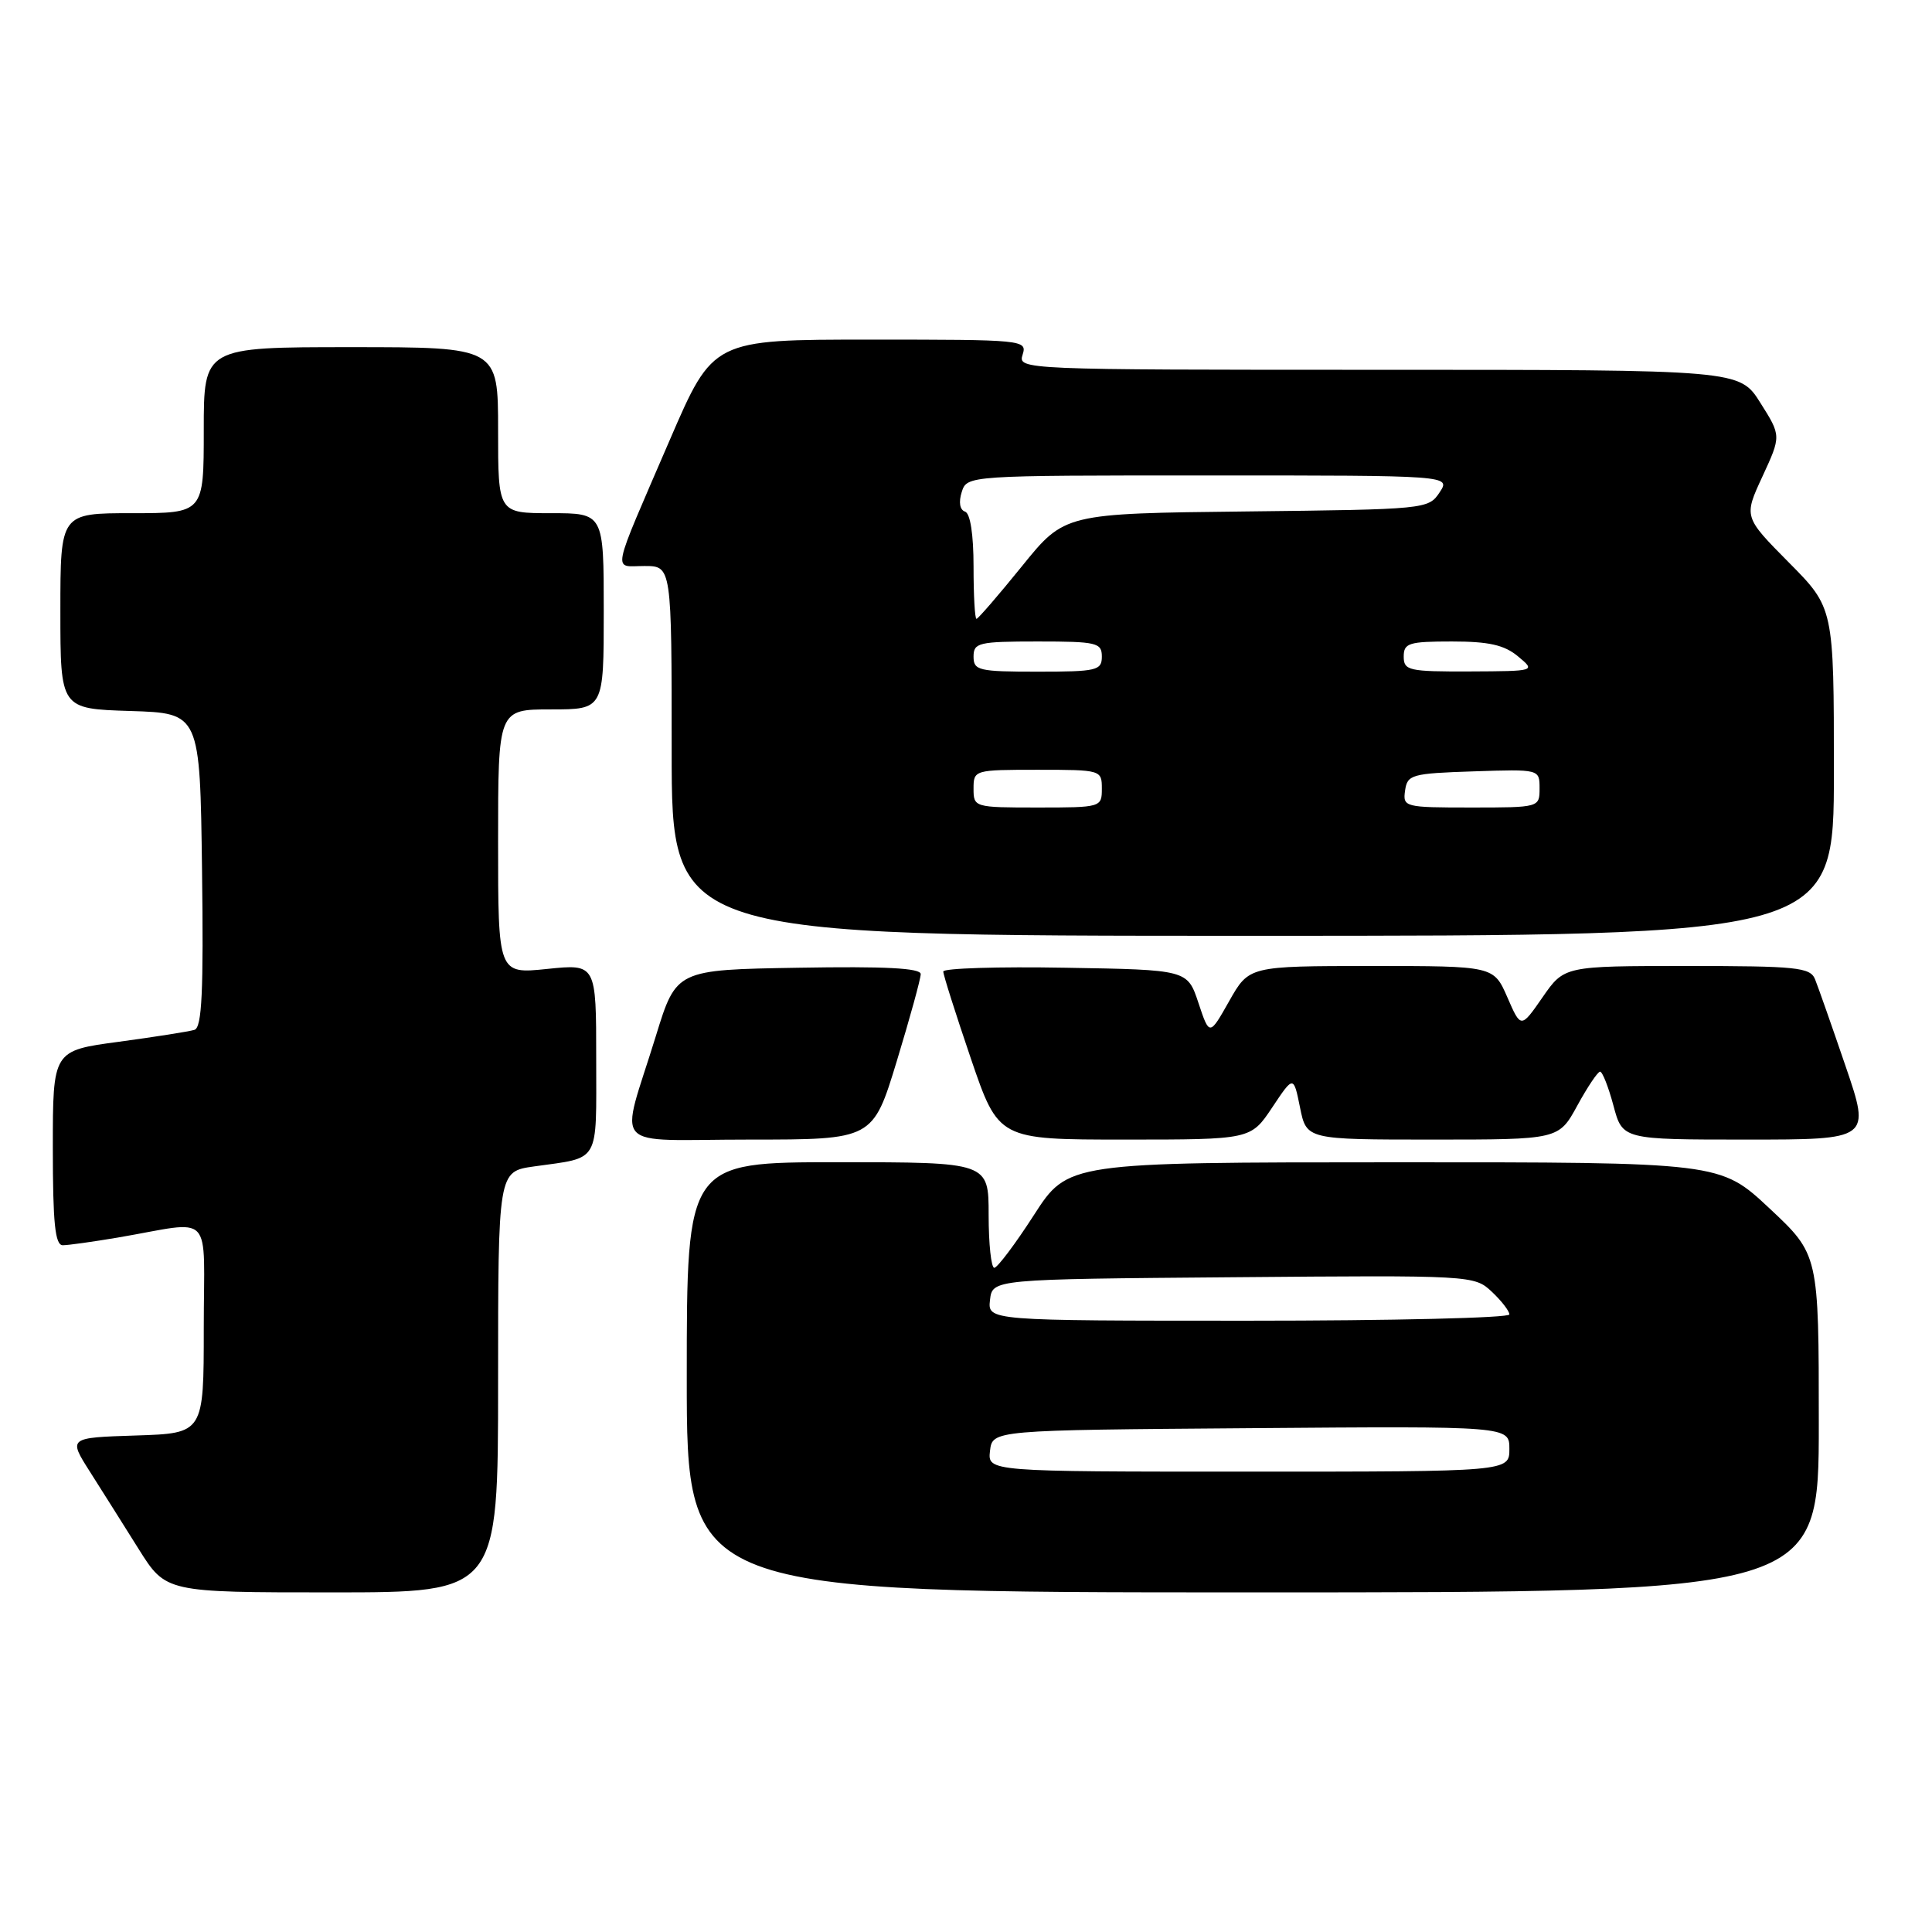 <?xml version="1.0" encoding="UTF-8" standalone="no"?>
<!DOCTYPE svg PUBLIC "-//W3C//DTD SVG 1.1//EN" "http://www.w3.org/Graphics/SVG/1.1/DTD/svg11.dtd" >
<svg xmlns="http://www.w3.org/2000/svg" xmlns:xlink="http://www.w3.org/1999/xlink" version="1.1" viewBox="0 0 256 256">
 <g >
 <path fill="currentColor"
d=" M 66.00 183.11 C 66.00 155.23 66.00 155.23 70.75 154.56 C 79.61 153.31 79.00 154.36 79.00 140.29 C 79.00 127.72 79.00 127.72 72.50 128.39 C 66.00 129.06 66.00 129.06 66.00 111.53 C 66.00 94.00 66.00 94.00 73.00 94.00 C 80.00 94.00 80.00 94.00 80.00 81.00 C 80.00 68.00 80.00 68.00 73.00 68.00 C 66.00 68.00 66.00 68.00 66.00 57.00 C 66.00 46.00 66.00 46.00 46.50 46.00 C 27.00 46.00 27.00 46.00 27.00 57.00 C 27.00 68.00 27.00 68.00 17.50 68.00 C 8.00 68.00 8.00 68.00 8.00 80.96 C 8.00 93.92 8.00 93.92 17.25 94.21 C 26.50 94.50 26.50 94.50 26.77 115.27 C 26.98 131.38 26.76 136.14 25.77 136.46 C 25.07 136.68 20.56 137.39 15.75 138.04 C 7.00 139.21 7.00 139.21 7.00 152.10 C 7.00 162.10 7.30 165.00 8.32 165.00 C 9.04 165.00 12.30 164.54 15.57 163.99 C 28.54 161.78 27.00 160.16 27.00 175.99 C 27.00 189.92 27.00 189.92 18.03 190.21 C 9.05 190.50 9.05 190.50 11.91 195.00 C 13.48 197.47 16.39 202.09 18.37 205.25 C 21.98 211.00 21.98 211.00 43.99 211.00 C 66.00 211.00 66.00 211.00 66.00 183.11 Z  M 241.00 188.61 C 241.00 166.23 241.00 166.23 234.46 160.11 C 227.93 154.00 227.93 154.00 184.71 154.01 C 141.50 154.02 141.50 154.02 137.00 161.00 C 134.53 164.84 132.16 167.98 131.75 167.99 C 131.34 168.00 131.00 164.85 131.00 161.00 C 131.00 154.00 131.00 154.00 111.00 154.00 C 91.00 154.00 91.00 154.00 91.00 182.50 C 91.00 211.00 91.00 211.00 166.00 211.00 C 241.00 211.00 241.00 211.00 241.00 188.61 Z  M 118.83 140.60 C 120.57 134.88 122.00 129.69 122.00 129.07 C 122.00 128.28 117.28 128.03 105.80 128.23 C 89.61 128.50 89.61 128.50 86.91 137.26 C 82.12 152.81 80.49 151.00 99.31 151.00 C 115.66 151.00 115.66 151.00 118.83 140.60 Z  M 168.57 146.75 C 171.40 142.50 171.40 142.50 172.26 146.75 C 173.12 151.00 173.12 151.00 189.83 151.00 C 206.54 151.00 206.54 151.00 209.00 146.50 C 210.35 144.03 211.71 142.00 212.02 142.00 C 212.33 142.00 213.13 144.03 213.79 146.50 C 214.99 151.00 214.99 151.00 231.43 151.00 C 247.87 151.00 247.87 151.00 244.54 141.25 C 242.71 135.89 240.89 130.71 240.50 129.75 C 239.86 128.18 238.07 128.00 223.53 128.00 C 207.27 128.00 207.27 128.00 204.40 132.14 C 201.53 136.28 201.53 136.28 199.73 132.14 C 197.92 128.00 197.92 128.00 181.71 128.00 C 165.50 128.01 165.50 128.01 162.88 132.64 C 160.26 137.28 160.26 137.28 158.80 132.89 C 157.34 128.50 157.34 128.50 141.17 128.23 C 132.28 128.07 124.99 128.30 124.99 128.73 C 124.98 129.15 126.63 134.34 128.64 140.25 C 132.31 151.00 132.31 151.00 149.02 151.00 C 165.73 151.00 165.73 151.00 168.57 146.75 Z  M 243.00 102.28 C 243.00 80.55 243.00 80.55 237.02 74.52 C 231.05 68.49 231.05 68.49 233.54 63.12 C 236.02 57.75 236.02 57.75 233.26 53.38 C 230.50 49.00 230.50 49.00 182.68 49.00 C 135.32 49.00 134.87 48.98 135.50 47.00 C 136.12 45.04 135.68 45.00 115.31 45.00 C 94.49 45.00 94.49 45.00 88.77 58.25 C 80.84 76.65 81.17 75.00 85.39 75.00 C 89.00 75.00 89.00 75.00 89.00 99.50 C 89.00 124.00 89.00 124.00 166.00 124.00 C 243.00 124.00 243.00 124.00 243.00 102.28 Z  M 131.18 192.25 C 131.50 189.50 131.50 189.50 165.75 189.24 C 200.00 188.97 200.00 188.97 200.00 191.99 C 200.00 195.00 200.00 195.00 165.43 195.00 C 130.87 195.00 130.87 195.00 131.18 192.25 Z  M 131.18 172.25 C 131.50 169.50 131.50 169.50 163.42 169.24 C 195.06 168.97 195.36 168.99 197.67 171.16 C 198.95 172.36 200.00 173.72 200.00 174.17 C 200.00 174.63 184.45 175.00 165.43 175.00 C 130.87 175.00 130.87 175.00 131.18 172.25 Z  M 129.00 104.50 C 129.00 102.03 129.10 102.00 137.50 102.00 C 145.90 102.00 146.00 102.03 146.00 104.50 C 146.00 106.97 145.90 107.00 137.50 107.00 C 129.10 107.00 129.00 106.97 129.00 104.50 Z  M 186.18 104.75 C 186.48 102.64 187.04 102.48 195.25 102.21 C 204.00 101.92 204.00 101.92 204.00 104.46 C 204.00 106.99 203.98 107.00 194.93 107.00 C 186.10 107.00 185.87 106.94 186.18 104.75 Z  M 129.00 87.00 C 129.00 85.16 129.67 85.00 137.50 85.00 C 145.33 85.00 146.00 85.16 146.00 87.00 C 146.00 88.84 145.33 89.00 137.50 89.00 C 129.67 89.00 129.00 88.84 129.00 87.00 Z  M 186.00 87.00 C 186.00 85.21 186.67 85.00 192.39 85.00 C 197.28 85.00 199.33 85.46 201.14 86.97 C 203.50 88.93 203.50 88.93 194.75 88.97 C 186.66 89.00 186.00 88.85 186.00 87.00 Z  M 129.00 75.08 C 129.00 70.82 128.57 68.02 127.87 67.79 C 127.18 67.56 127.01 66.54 127.43 65.21 C 128.13 63.00 128.13 63.00 160.19 63.00 C 192.24 63.00 192.24 63.00 190.75 65.25 C 189.28 67.47 188.90 67.50 165.16 67.77 C 141.06 68.04 141.06 68.04 135.42 75.02 C 132.31 78.86 129.60 82.00 129.39 82.00 C 129.17 82.00 129.00 78.89 129.00 75.08 Z "/>
</g>
</svg>